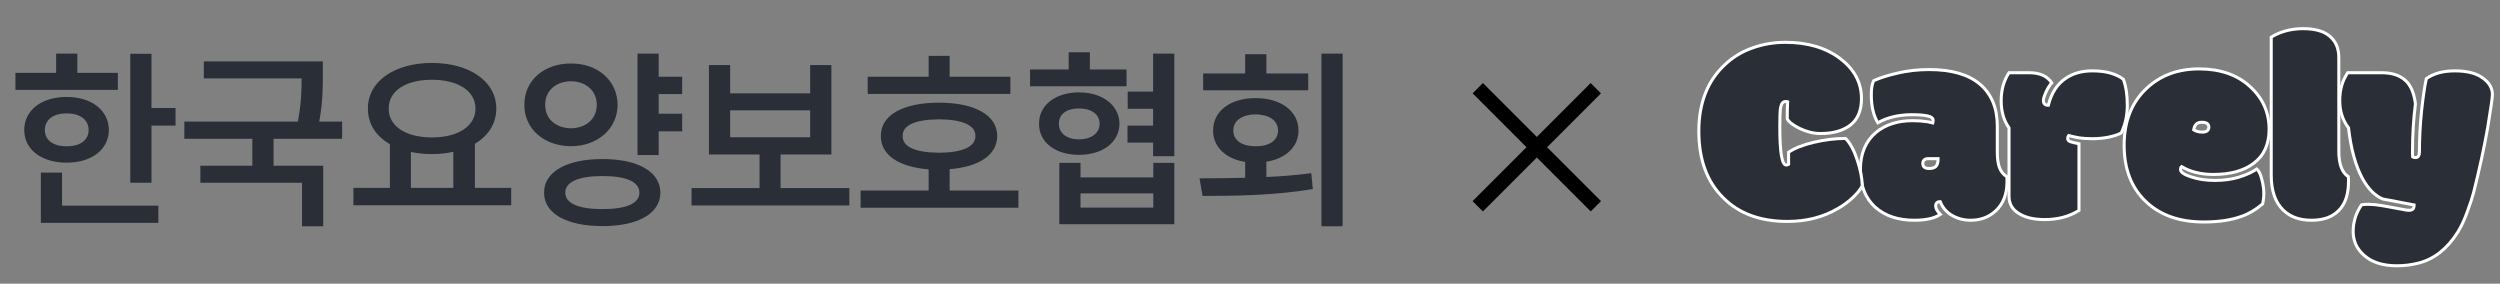 <svg width="141" height="16" viewBox="0 0 141 16" fill="none" xmlns="http://www.w3.org/2000/svg">
<rect x="0" y="0" width="141" height="16" fill="#808080" stroke="none"/>
<path d="M8.543 3.033V6.093H9.9V7.084H8.543V10.306H7.347V3.033H8.543ZM6.646 4.111V5.069H0.871V4.111H3.166V3.022H4.362V4.111H6.646ZM3.759 5.468C5.16 5.468 6.129 6.212 6.14 7.332C6.129 8.442 5.16 9.175 3.759 9.175C2.347 9.175 1.367 8.442 1.367 7.332C1.367 6.212 2.347 5.468 3.759 5.468ZM3.759 6.395C3.015 6.395 2.53 6.74 2.53 7.332C2.53 7.914 3.015 8.259 3.759 8.248C4.502 8.259 4.998 7.914 4.998 7.332C4.998 6.74 4.502 6.395 3.759 6.395ZM8.931 11.599V12.569H2.304V9.735H3.5V11.599H8.931ZM18.208 3.464V4.207C18.208 4.935 18.208 5.77 18.003 6.858H19.296V7.828H15.428V9.347H18.229V12.763H17.033V10.306H11.301V9.347H14.232V7.828H10.396V6.858H16.796C16.99 5.861 17.012 5.102 17.012 4.423H11.495V3.464H18.208ZM28.832 10.597V11.577H19.932V10.597H21.99V8.13C21.214 7.688 20.745 6.993 20.751 6.125C20.74 4.574 22.27 3.55 24.36 3.55C26.461 3.55 27.991 4.574 27.991 6.125C27.991 6.977 27.539 7.661 26.785 8.108V10.597H28.832ZM24.36 4.498C22.906 4.498 21.914 5.113 21.925 6.125C21.914 7.127 22.906 7.752 24.36 7.752C25.815 7.752 26.817 7.127 26.817 6.125C26.817 5.113 25.815 4.498 24.36 4.498ZM23.175 10.597H25.567V8.56C25.195 8.647 24.791 8.69 24.36 8.69C23.94 8.69 23.541 8.647 23.175 8.571V10.597ZM38.475 4.326V5.306H37.15V6.416H38.475V7.408H37.15V8.744H35.954V3.022H37.15V4.326H38.475ZM32.204 3.583C33.702 3.572 34.822 4.531 34.833 5.91C34.822 7.278 33.702 8.237 32.204 8.248C30.696 8.237 29.564 7.278 29.575 5.91C29.564 4.531 30.696 3.572 32.204 3.583ZM32.204 4.585C31.364 4.585 30.739 5.113 30.75 5.91C30.739 6.718 31.364 7.224 32.204 7.235C33.034 7.224 33.659 6.718 33.659 5.91C33.659 5.113 33.034 4.585 32.204 4.585ZM33.982 8.97C35.975 8.97 37.236 9.681 37.247 10.866C37.236 12.052 35.975 12.752 33.982 12.752C31.967 12.752 30.685 12.052 30.685 10.866C30.685 9.681 31.967 8.97 33.982 8.97ZM33.982 9.929C32.646 9.929 31.881 10.252 31.881 10.866C31.881 11.48 32.646 11.793 33.982 11.793C35.318 11.793 36.062 11.48 36.062 10.866C36.062 10.252 35.318 9.929 33.982 9.929ZM47.903 10.608V11.588H39.003V10.608H42.839V8.711H39.984V3.669H41.18V5.263H45.694V3.669H46.89V8.711H44.024V10.608H47.903ZM41.18 7.742H45.694V6.222H41.18V7.742ZM56.986 4.326V5.296H48.938V4.326H52.375V3.152H53.56V4.326H56.986ZM57.439 10.748V11.717H48.539V10.748H52.375V9.552C50.688 9.417 49.67 8.744 49.681 7.666C49.67 6.492 50.931 5.791 52.967 5.791C54.971 5.791 56.243 6.492 56.243 7.666C56.243 8.738 55.219 9.412 53.56 9.541V10.748H57.439ZM52.967 6.729C51.642 6.74 50.898 7.052 50.909 7.666C50.898 8.291 51.642 8.604 52.967 8.614C54.271 8.604 55.014 8.291 55.014 7.666C55.014 7.052 54.271 6.74 52.967 6.729ZM63.537 3.917V4.865H58.096V3.917H60.273V2.947H61.469V3.917H63.537ZM60.855 5.21C62.18 5.21 63.128 5.931 63.139 6.977C63.128 8.033 62.18 8.733 60.855 8.733C59.529 8.733 58.592 8.033 58.602 6.977C58.592 5.931 59.529 5.21 60.855 5.21ZM60.855 6.115C60.165 6.115 59.712 6.438 59.723 6.977C59.712 7.515 60.165 7.86 60.855 7.86C61.544 7.86 62.018 7.515 62.018 6.977C62.018 6.438 61.544 6.115 60.855 6.115ZM66.231 3.022V8.808H65.035V8.043H63.591V7.084H65.035V6.136H63.602V5.166H65.035V3.022H66.231ZM60.941 9.185V10.004H65.046V9.185H66.231V12.644H59.745V9.185H60.941ZM60.941 11.707H65.046V10.909H60.941V11.707ZM75.724 3.022V12.763H74.528V3.022H75.724ZM67.653 10.058C68.429 10.053 69.307 10.053 70.228 10.026V9.132C69.129 8.959 68.418 8.286 68.418 7.364C68.418 6.265 69.388 5.533 70.81 5.533C72.243 5.533 73.235 6.265 73.235 7.364C73.235 8.28 72.518 8.948 71.424 9.121V9.983C72.281 9.945 73.143 9.875 73.957 9.767L74.043 10.662C71.899 11.028 69.582 11.05 67.826 11.05L67.653 10.058ZM73.784 4.143V5.091H67.858V4.143H70.228V3.055H71.424V4.143H73.784ZM70.81 6.449C70.078 6.459 69.55 6.793 69.561 7.364C69.55 7.925 70.078 8.259 70.81 8.248C71.575 8.259 72.082 7.925 72.082 7.364C72.082 6.793 71.575 6.459 70.81 6.449Z" fill="#2A2E37"/>
<path d="M83.637 4.684L83.056 5.265L89.716 11.924L90.297 11.343L83.637 4.684Z" fill="black"/>
<path d="M89.713 4.684L83.054 11.344L83.635 11.925L90.294 5.265L89.713 4.684Z" fill="black"/>
<path d="M136.065 8.505V8.677C136.065 8.757 136.068 8.815 136.073 8.85C136.123 8.875 136.177 8.887 136.237 8.887C136.382 8.887 136.455 8.777 136.455 8.558C136.455 7.824 136.494 7.062 136.574 6.274C136.659 5.48 136.749 4.868 136.844 4.439C137.248 4.144 137.788 3.997 138.461 3.997C139.135 3.997 139.655 4.129 140.019 4.394C140.389 4.654 140.573 4.968 140.573 5.338C140.573 5.492 140.481 6.131 140.296 7.255C140.091 8.398 139.829 9.601 139.51 10.864C139.445 11.119 139.328 11.476 139.158 11.935C138.993 12.394 138.816 12.776 138.626 13.081C138.032 14.024 137.298 14.608 136.425 14.833C136.015 14.938 135.603 14.99 135.189 14.99C134.385 14.99 133.764 14.791 133.324 14.391C132.92 14.032 132.718 13.585 132.718 13.051C132.718 12.521 132.875 12.022 133.19 11.553C133.264 11.533 133.402 11.523 133.601 11.523C133.801 11.523 134.051 11.548 134.35 11.598C135.179 11.753 135.601 11.83 135.616 11.83C135.651 11.835 135.688 11.843 135.728 11.852C135.773 11.857 135.831 11.86 135.9 11.86C135.97 11.86 136.03 11.84 136.08 11.8C136.13 11.76 136.155 11.68 136.155 11.56L134.388 11.223C133.953 11.044 133.576 10.667 133.257 10.093C132.863 9.384 132.595 8.423 132.456 7.21C132.126 6.78 131.961 6.266 131.961 5.667C131.961 5.068 132.111 4.546 132.411 4.102H134.335C134.979 4.102 135.461 4.287 135.781 4.656C136.015 4.931 136.165 5.333 136.23 5.862C136.12 6.73 136.065 7.612 136.065 8.505Z" fill="#2A2E37" stroke="white" stroke-width="0.172"/>
<path d="M131.909 3.249V8.513C131.909 9.257 132.089 9.741 132.448 9.966C132.453 9.991 132.455 10.038 132.455 10.108V10.243C132.455 10.957 132.273 11.499 131.909 11.868C131.549 12.238 131.038 12.422 130.374 12.422C129.71 12.422 129.183 12.238 128.794 11.868C128.329 11.429 128.097 10.765 128.097 9.876V2.095C128.621 1.776 129.22 1.616 129.894 1.616C130.573 1.616 131.078 1.761 131.407 2.051C131.742 2.335 131.909 2.735 131.909 3.249Z" fill="#2A2E37" stroke="white" stroke-width="0.172"/>
<path d="M124.301 12.52C122.919 12.52 121.828 12.136 121.029 11.367C120.21 10.593 119.801 9.535 119.801 8.192C119.801 6.844 120.223 5.775 121.066 4.987C121.845 4.253 122.831 3.886 124.024 3.886C125.217 3.886 126.174 4.215 126.892 4.874C127.616 5.528 127.978 6.334 127.978 7.293C127.978 8.147 127.681 8.791 127.087 9.225C126.538 9.634 125.789 9.839 124.841 9.839C124.132 9.839 123.533 9.692 123.043 9.397C123.003 9.427 122.983 9.482 122.983 9.562C122.983 9.712 123.181 9.849 123.575 9.974C123.969 10.109 124.416 10.176 124.915 10.176C125.42 10.176 125.876 10.114 126.286 9.989C126.7 9.859 127.032 9.707 127.282 9.532C127.402 9.637 127.497 9.832 127.566 10.116C127.641 10.396 127.679 10.653 127.679 10.887C127.679 11.117 127.656 11.322 127.611 11.502C127.222 11.831 126.823 12.066 126.413 12.206C125.834 12.415 125.13 12.52 124.301 12.52ZM124.204 7.45C124.454 7.45 124.578 7.355 124.578 7.166C124.578 6.986 124.446 6.896 124.182 6.896C123.917 6.896 123.765 7.038 123.725 7.323C123.865 7.408 124.024 7.45 124.204 7.45Z" fill="#2A2E37" stroke="white" stroke-width="0.172"/>
<path d="M115.322 12.384C114.728 12.384 114.254 12.277 113.9 12.062C113.505 11.838 113.308 11.506 113.308 11.066V7.21C113.013 6.795 112.866 6.286 112.866 5.682C112.866 5.073 113.013 4.546 113.308 4.102H114.454C115.043 4.102 115.465 4.292 115.719 4.671C115.595 4.811 115.485 4.988 115.39 5.203C115.295 5.417 115.248 5.572 115.248 5.667C115.248 5.757 115.27 5.824 115.315 5.869C115.365 5.914 115.435 5.937 115.525 5.937C115.699 5.243 116.031 4.733 116.521 4.409C116.925 4.134 117.424 3.997 118.018 3.997C118.757 3.997 119.336 4.154 119.756 4.469C119.905 4.868 119.98 5.357 119.98 5.937C119.98 6.511 119.865 7.032 119.636 7.502C119.466 7.592 119.231 7.669 118.932 7.734C118.632 7.794 118.33 7.824 118.026 7.824C117.721 7.824 117.447 7.804 117.202 7.764C116.962 7.719 116.788 7.679 116.678 7.644C116.638 7.684 116.618 7.741 116.618 7.816C116.618 7.891 116.665 7.949 116.76 7.988C116.86 8.023 117.025 8.063 117.254 8.108V11.867C116.71 12.212 116.066 12.384 115.322 12.384Z" fill="#2A2E37" stroke="white" stroke-width="0.172"/>
<path d="M112.648 8.581C112.648 8.94 112.688 9.23 112.768 9.449C112.848 9.669 112.987 9.841 113.187 9.966C113.192 9.991 113.195 10.039 113.195 10.108V10.243C113.195 10.952 112.98 11.504 112.551 11.898C112.171 12.248 111.702 12.422 111.143 12.422C110.763 12.422 110.416 12.332 110.102 12.153C109.787 11.973 109.563 11.713 109.428 11.374C109.258 11.374 109.173 11.456 109.173 11.621C109.173 11.761 109.261 11.918 109.435 12.093C109.111 12.312 108.622 12.422 107.968 12.422C107.044 12.422 106.305 12.173 105.751 11.674C105.202 11.169 104.927 10.468 104.927 9.569C104.927 8.666 105.219 7.967 105.803 7.472C106.338 7.028 107.029 6.806 107.878 6.806C108.167 6.806 108.447 6.826 108.716 6.866C108.896 6.901 108.994 6.921 109.009 6.926C109.023 6.876 109.031 6.833 109.031 6.798C109.031 6.669 108.921 6.581 108.701 6.536C108.482 6.491 108.195 6.469 107.84 6.469C107.086 6.469 106.442 6.621 105.908 6.926C105.664 6.511 105.541 5.987 105.541 5.353C105.541 4.994 105.586 4.727 105.676 4.552C106.036 4.387 106.492 4.242 107.047 4.118C107.601 3.988 108.185 3.923 108.799 3.923C110.067 3.923 111.025 4.2 111.674 4.754C112.323 5.308 112.648 6.095 112.648 7.113V8.581ZM108.761 8.948C108.552 8.948 108.447 9.043 108.447 9.232C108.447 9.412 108.569 9.502 108.814 9.502C108.984 9.502 109.108 9.462 109.188 9.382C109.268 9.297 109.308 9.152 109.308 8.948C109.308 8.948 109.126 8.948 108.761 8.948Z" fill="#2A2E37" stroke="white" stroke-width="0.172"/>
<path d="M100.741 9.306C100.791 9.306 100.836 9.294 100.876 9.269V8.587C101.215 8.358 101.689 8.17 102.299 8.026C102.913 7.881 103.509 7.808 104.088 7.808C104.353 8.078 104.573 8.482 104.747 9.022C104.927 9.556 105.022 10.04 105.032 10.474C104.932 10.674 104.762 10.889 104.523 11.118C104.288 11.348 104.003 11.56 103.669 11.755C102.84 12.244 101.889 12.489 100.816 12.489C99.278 12.489 98.067 12.042 97.184 11.148C96.27 10.245 95.814 8.994 95.814 7.397C95.814 5.794 96.313 4.536 97.311 3.622C97.751 3.213 98.262 2.906 98.846 2.701C99.43 2.492 100.045 2.387 100.689 2.387C101.947 2.387 102.978 2.691 103.781 3.3C104.585 3.909 104.987 4.661 104.987 5.554C104.987 6.228 104.78 6.728 104.365 7.052C103.951 7.372 103.389 7.531 102.68 7.531C102.291 7.531 101.899 7.436 101.505 7.247C101.11 7.052 100.876 6.87 100.801 6.7C100.801 6.291 100.808 5.969 100.823 5.734C100.813 5.729 100.796 5.727 100.771 5.727H100.718C100.644 5.727 100.584 5.749 100.539 5.794C100.499 5.834 100.461 5.921 100.426 6.056C100.396 6.191 100.381 6.558 100.381 7.157C100.381 8.59 100.501 9.306 100.741 9.306Z" fill="#2A2E37" stroke="white" stroke-width="0.172"/>
</svg>
